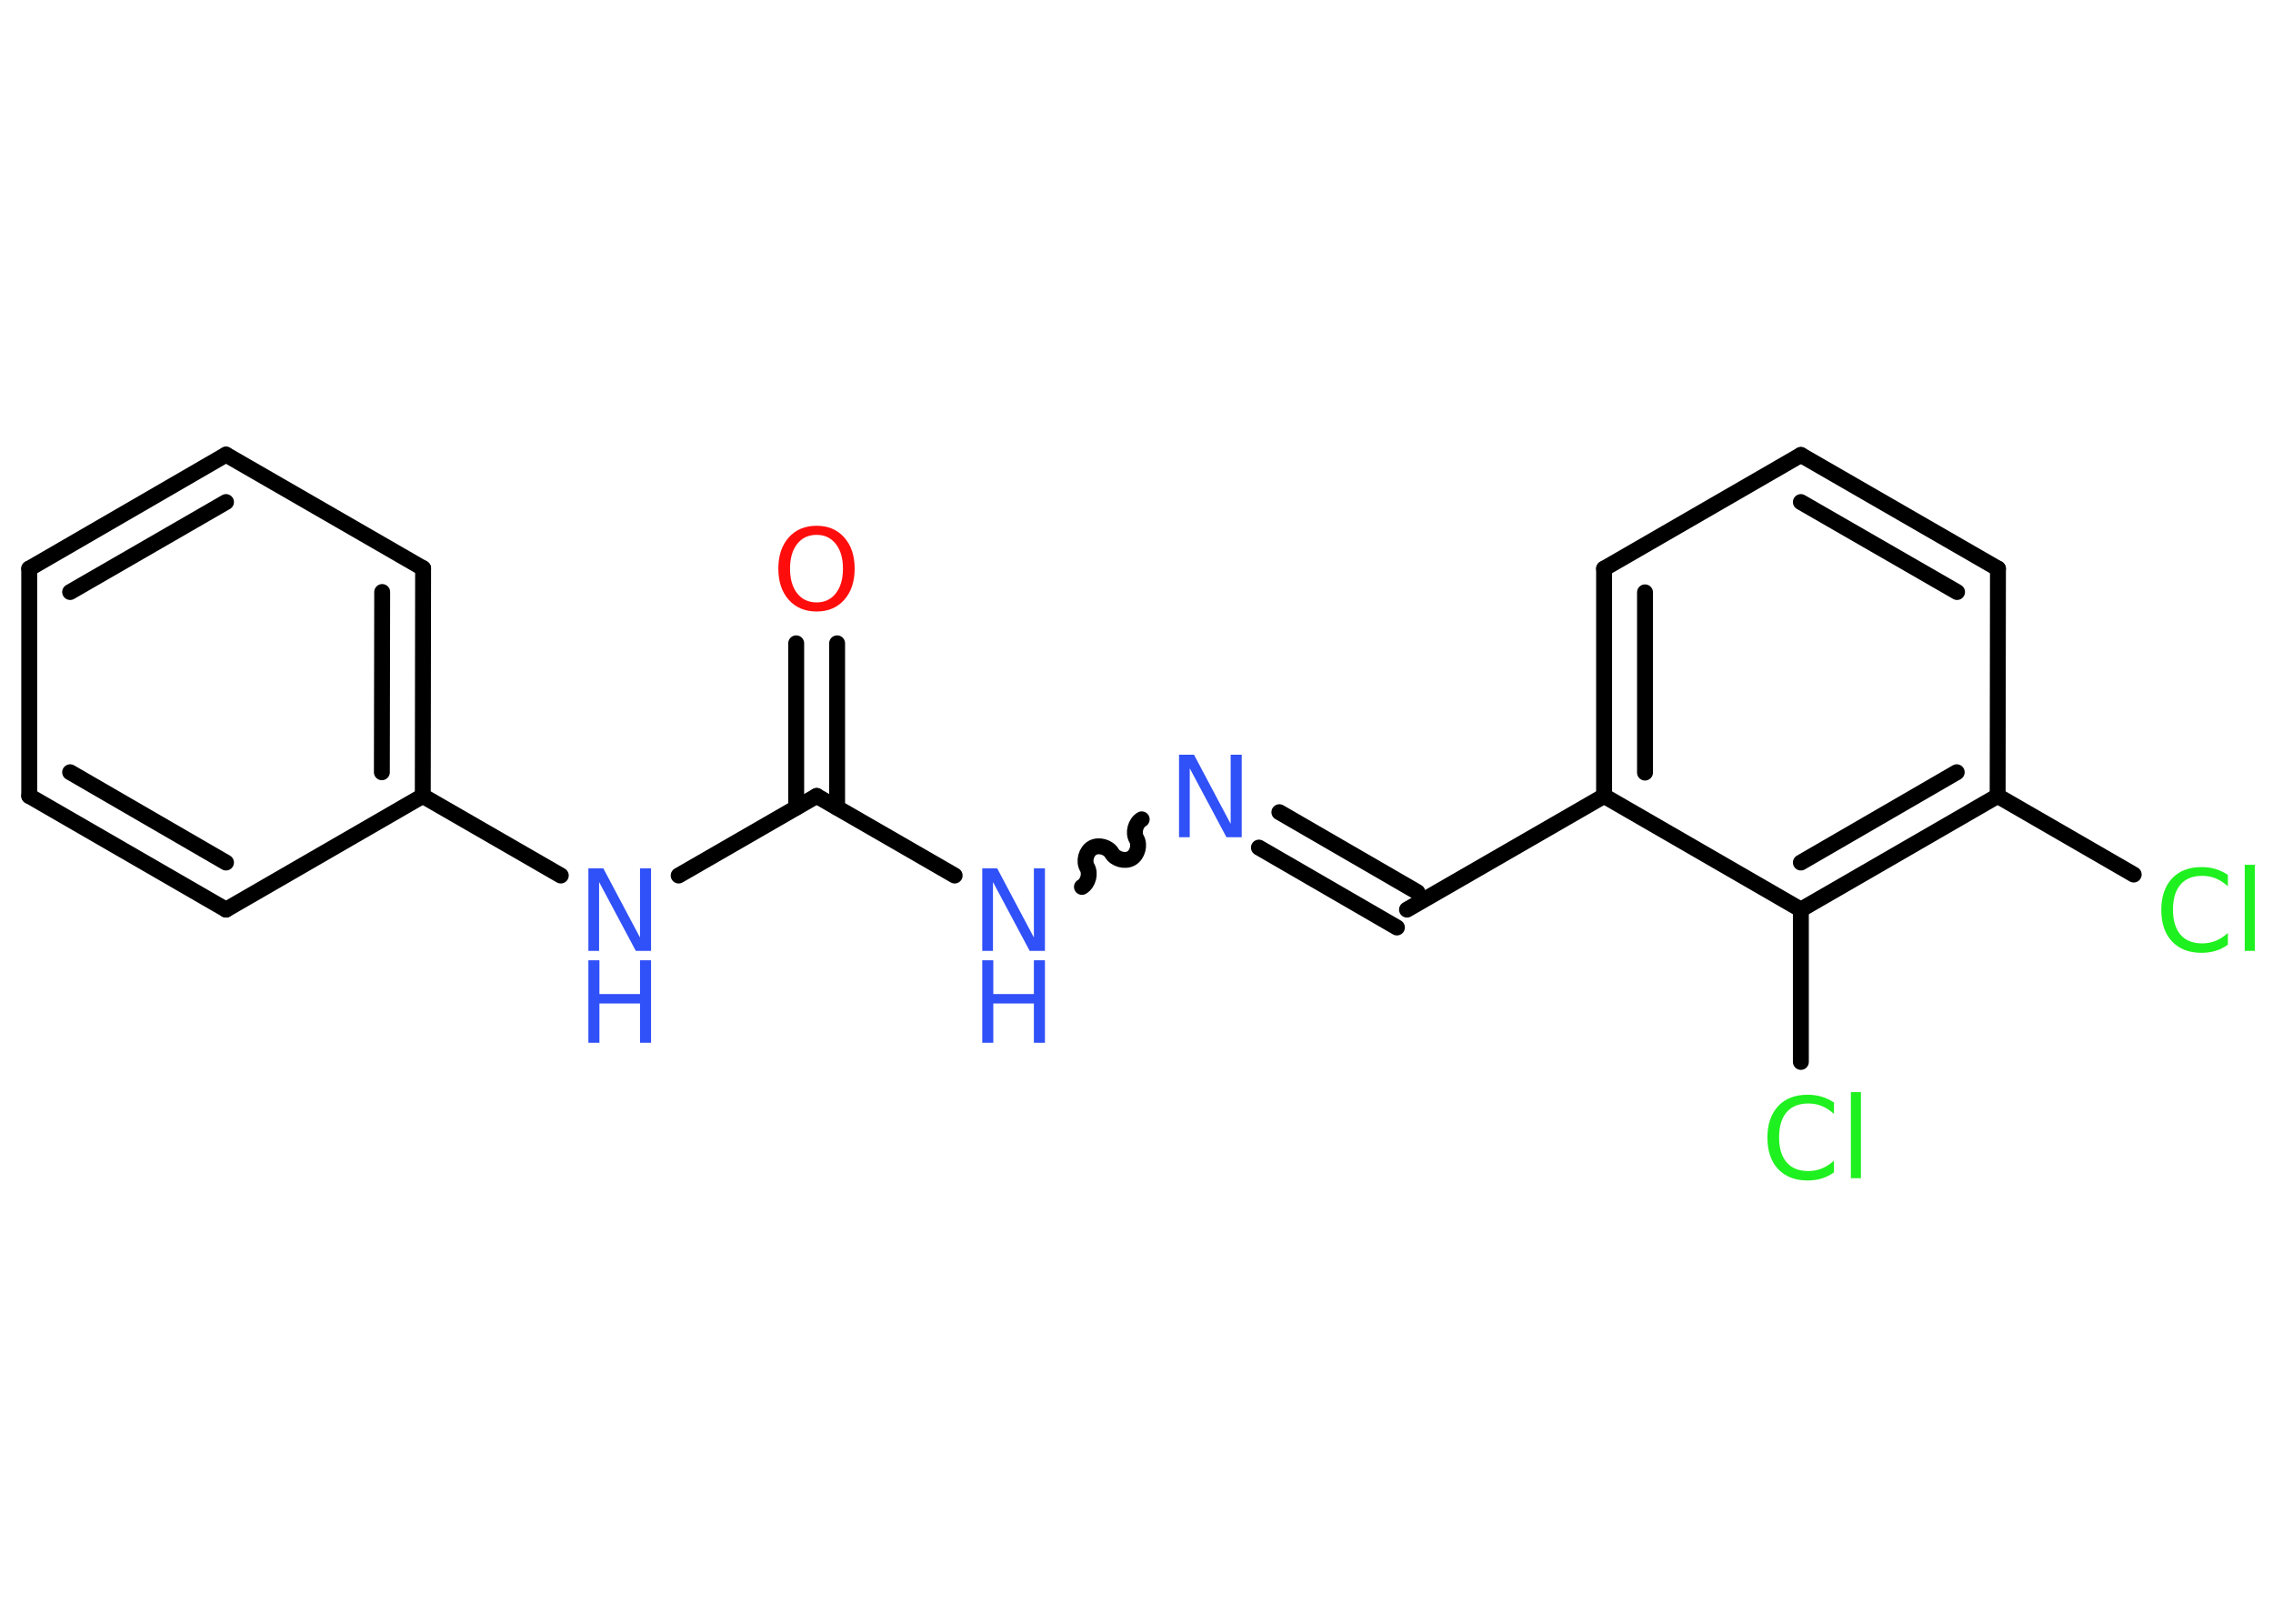 <?xml version='1.0' encoding='UTF-8'?>
<!DOCTYPE svg PUBLIC "-//W3C//DTD SVG 1.1//EN" "http://www.w3.org/Graphics/SVG/1.1/DTD/svg11.dtd">
<svg version='1.2' xmlns='http://www.w3.org/2000/svg' xmlns:xlink='http://www.w3.org/1999/xlink' width='70.0mm' height='50.0mm' viewBox='0 0 70.0 50.0'>
  <desc>Generated by the Chemistry Development Kit (http://github.com/cdk)</desc>
  <g stroke-linecap='round' stroke-linejoin='round' stroke='#000000' stroke-width='.49' fill='#3050F8'>
    <rect x='.0' y='.0' width='70.0' height='50.0' fill='#FFFFFF' stroke='none'/>
    <g id='mol1' class='mol'>
      <g id='mol1bnd1' class='bond'>
        <line x1='25.78' y1='19.81' x2='25.78' y2='24.87'/>
        <line x1='24.52' y1='19.81' x2='24.52' y2='24.87'/>
      </g>
      <line id='mol1bnd2' class='bond' x1='25.15' y1='24.51' x2='29.4' y2='26.96'/>
      <path id='mol1bnd3' class='bond' d='M35.16 25.23c-.19 .11 -.27 .41 -.16 .6c.11 .19 .03 .49 -.16 .6c-.19 .11 -.49 .03 -.6 -.16c-.11 -.19 -.41 -.27 -.6 -.16c-.19 .11 -.27 .41 -.16 .6c.11 .19 .03 .49 -.16 .6' fill='none' stroke='#000000' stroke-width='.49'/>
      <g id='mol1bnd4' class='bond'>
        <line x1='39.4' y1='25.01' x2='43.65' y2='27.47'/>
        <line x1='38.77' y1='26.1' x2='43.02' y2='28.56'/>
      </g>
      <line id='mol1bnd5' class='bond' x1='43.33' y1='28.01' x2='49.4' y2='24.51'/>
      <g id='mol1bnd6' class='bond'>
        <line x1='49.4' y1='17.51' x2='49.4' y2='24.51'/>
        <line x1='50.66' y1='18.24' x2='50.66' y2='23.79'/>
      </g>
      <line id='mol1bnd7' class='bond' x1='49.4' y1='17.51' x2='55.46' y2='14.01'/>
      <g id='mol1bnd8' class='bond'>
        <line x1='61.53' y1='17.51' x2='55.46' y2='14.01'/>
        <line x1='60.27' y1='18.23' x2='55.46' y2='15.46'/>
      </g>
      <line id='mol1bnd9' class='bond' x1='61.53' y1='17.51' x2='61.52' y2='24.51'/>
      <line id='mol1bnd10' class='bond' x1='61.52' y1='24.51' x2='65.71' y2='26.93'/>
      <g id='mol1bnd11' class='bond'>
        <line x1='55.46' y1='28.01' x2='61.52' y2='24.51'/>
        <line x1='55.46' y1='26.56' x2='60.26' y2='23.78'/>
      </g>
      <line id='mol1bnd12' class='bond' x1='49.4' y1='24.51' x2='55.46' y2='28.01'/>
      <line id='mol1bnd13' class='bond' x1='55.46' y1='28.01' x2='55.46' y2='32.7'/>
      <line id='mol1bnd14' class='bond' x1='25.15' y1='24.51' x2='20.9' y2='26.96'/>
      <line id='mol1bnd15' class='bond' x1='17.27' y1='26.96' x2='13.02' y2='24.51'/>
      <g id='mol1bnd16' class='bond'>
        <line x1='13.02' y1='24.51' x2='13.03' y2='17.5'/>
        <line x1='11.76' y1='23.78' x2='11.77' y2='18.23'/>
      </g>
      <line id='mol1bnd17' class='bond' x1='13.03' y1='17.5' x2='6.96' y2='14.0'/>
      <g id='mol1bnd18' class='bond'>
        <line x1='6.96' y1='14.0' x2='.9' y2='17.51'/>
        <line x1='6.96' y1='15.46' x2='2.16' y2='18.23'/>
      </g>
      <line id='mol1bnd19' class='bond' x1='.9' y1='17.51' x2='.9' y2='24.51'/>
      <g id='mol1bnd20' class='bond'>
        <line x1='.9' y1='24.51' x2='6.96' y2='28.01'/>
        <line x1='2.16' y1='23.78' x2='6.96' y2='26.56'/>
      </g>
      <line id='mol1bnd21' class='bond' x1='13.02' y1='24.51' x2='6.96' y2='28.01'/>
      <path id='mol1atm1' class='atom' d='M25.15 16.47q-.38 .0 -.6 .28q-.22 .28 -.22 .76q.0 .48 .22 .76q.22 .28 .6 .28q.37 .0 .59 -.28q.22 -.28 .22 -.76q.0 -.48 -.22 -.76q-.22 -.28 -.59 -.28zM25.15 16.19q.53 .0 .85 .36q.32 .36 .32 .96q.0 .6 -.32 .96q-.32 .36 -.85 .36q-.54 .0 -.86 -.36q-.32 -.36 -.32 -.96q.0 -.6 .32 -.96q.32 -.36 .86 -.36z' stroke='none' fill='#FF0D0D'/>
      <g id='mol1atm3' class='atom'>
        <path d='M30.25 26.74h.46l1.13 2.13v-2.13h.34v2.54h-.47l-1.13 -2.12v2.12h-.33v-2.54z' stroke='none'/>
        <path d='M30.25 29.57h.34v1.04h1.25v-1.04h.34v2.54h-.34v-1.21h-1.25v1.21h-.34v-2.54z' stroke='none'/>
      </g>
      <path id='mol1atm4' class='atom' d='M36.31 23.24h.46l1.13 2.13v-2.13h.34v2.54h-.47l-1.13 -2.12v2.12h-.33v-2.54z' stroke='none'/>
      <path id='mol1atm11' class='atom' d='M68.61 26.93v.36q-.18 -.16 -.37 -.24q-.19 -.08 -.42 -.08q-.44 .0 -.67 .27q-.23 .27 -.23 .77q.0 .5 .23 .77q.23 .27 .67 .27q.22 .0 .42 -.08q.19 -.08 .37 -.24v.36q-.18 .13 -.38 .19q-.2 .06 -.43 .06q-.58 .0 -.91 -.35q-.33 -.35 -.33 -.97q.0 -.61 .33 -.97q.33 -.35 .91 -.35q.23 .0 .43 .06q.2 .06 .38 .18zM69.13 26.63h.31v2.65h-.31v-2.65z' stroke='none' fill='#1FF01F'/>
      <path id='mol1atm13' class='atom' d='M56.48 33.94v.36q-.18 -.16 -.37 -.24q-.19 -.08 -.42 -.08q-.44 .0 -.67 .27q-.23 .27 -.23 .77q.0 .5 .23 .77q.23 .27 .67 .27q.22 .0 .42 -.08q.19 -.08 .37 -.24v.36q-.18 .13 -.38 .19q-.2 .06 -.43 .06q-.58 .0 -.91 -.35q-.33 -.35 -.33 -.97q.0 -.61 .33 -.97q.33 -.35 .91 -.35q.23 .0 .43 .06q.2 .06 .38 .18zM57.0 33.63h.31v2.65h-.31v-2.65z' stroke='none' fill='#1FF01F'/>
      <g id='mol1atm14' class='atom'>
        <path d='M18.12 26.74h.46l1.13 2.13v-2.13h.34v2.54h-.47l-1.13 -2.12v2.12h-.33v-2.54z' stroke='none'/>
        <path d='M18.12 29.57h.34v1.04h1.25v-1.04h.34v2.54h-.34v-1.21h-1.25v1.21h-.34v-2.54z' stroke='none'/>
      </g>
    </g>
  </g>
</svg>
